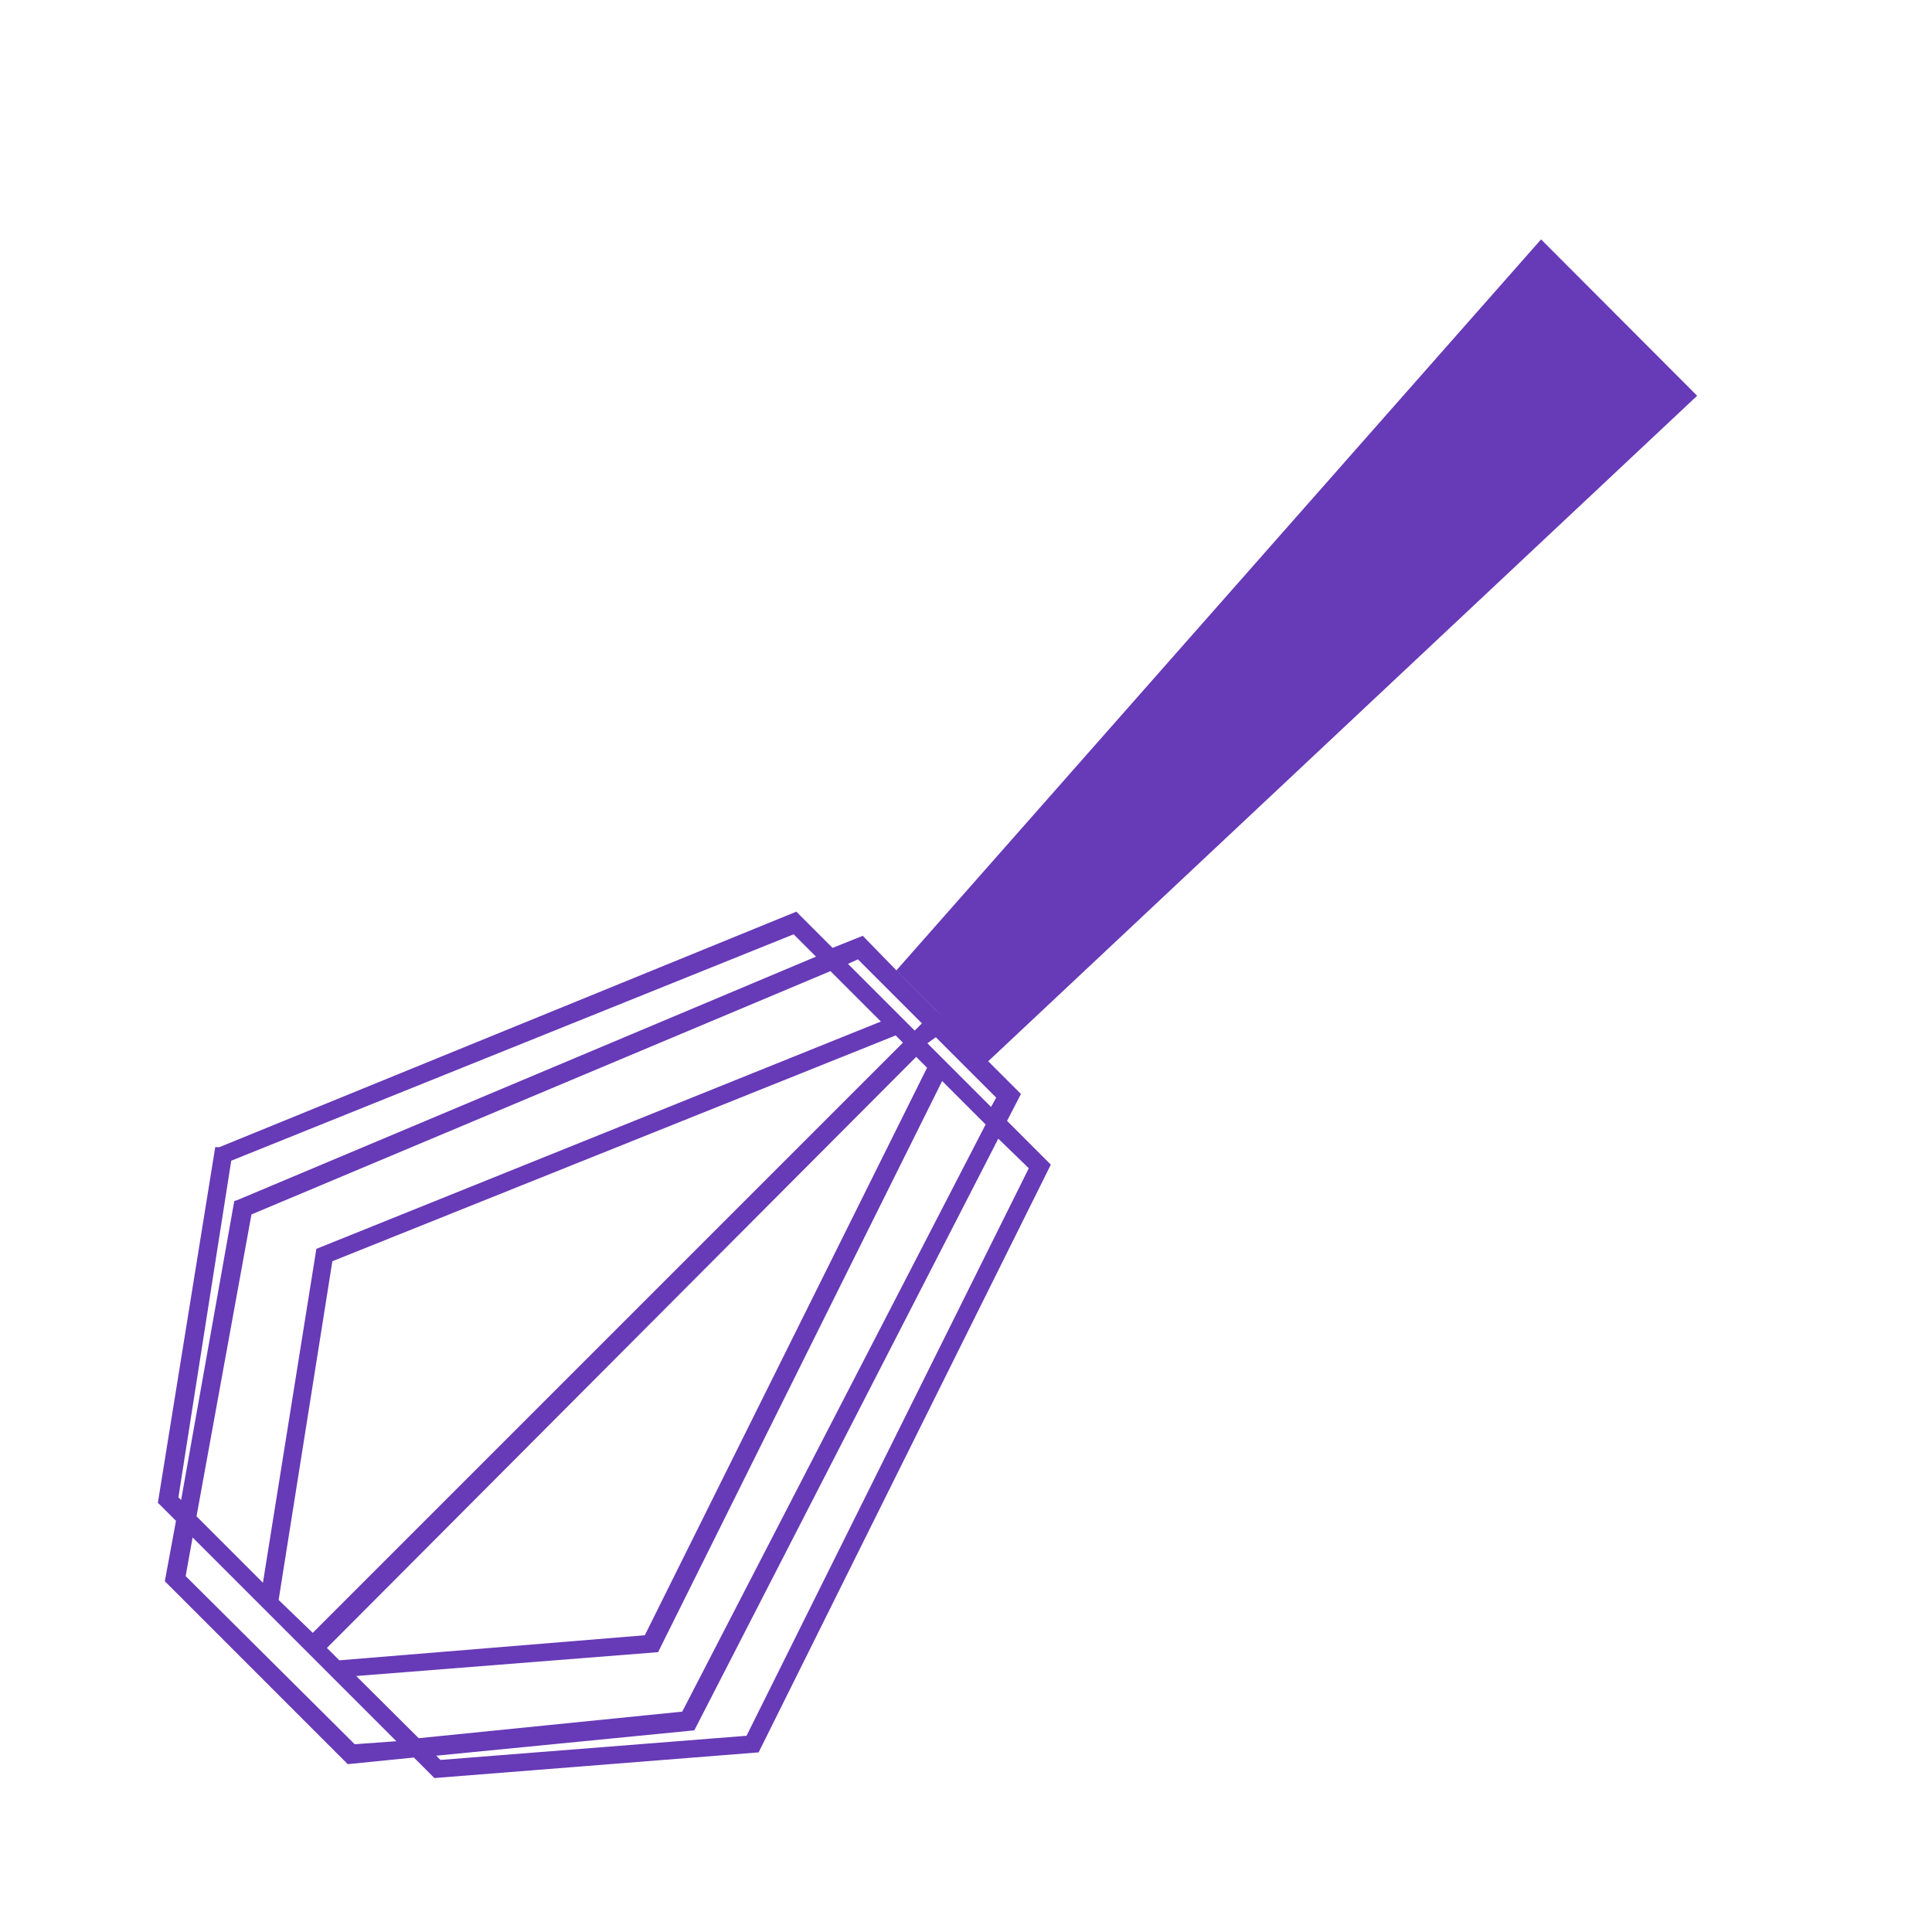 <svg id="Layer_1" data-name="Layer 1" xmlns="http://www.w3.org/2000/svg" viewBox="0 0 64 64"><defs><style>.cls-1{fill:#673ab7;}</style></defs><title>whisp_accent</title><path class="cls-1" d="M5.23,49.78l.6.6-.37,2,6.06,6.06,2.19-.22.68.68,10.74-.85,9.68-19.47-1.45-1.45.46-.89-2.36-2.36L31,33.45l-1.3-1.3L28.58,31l-1,.4-1.2-1.2L7.27,38,7.13,38Zm6.52,8L6.15,52.21l.23-1.28,2.22,2.22L9.95,54.5l.47.47.61.61,2.1,2.1Zm-.74-16L29.67,34.3l.24.24L10.36,54.09,9.23,53Zm23.07-3.08-9.35,18.8-10.14.8-.14-.14L23,57.32l10.07-19.6Zm-11.48,18-8.73.88L11.8,55.52l10-.79,9.41-18.92,1.44,1.44ZM31,34.36l2,2-.17.31-1.44-1.44-.67-.67Zm-.65.65.36.36-9.35,18.8L11.24,55l-.41-.41Zm-1.93-3.23,2.12,2.12-.24.24-.53-.53-1.68-1.68Zm-.91.39,1.67,1.67L10.63,41.31l-.15.06L8.71,52.43l-2.2-2.2,1.82-10Zm-1.22-1.22.74.74L7.92,39.73l-.16.06L6,49.69l-.09-.09L7.66,38.45Z"/><polygon class="cls-1" points="56.22 13.11 51.05 7.93 29.69 32.15 32.72 35.17 56.22 13.11"/></svg>